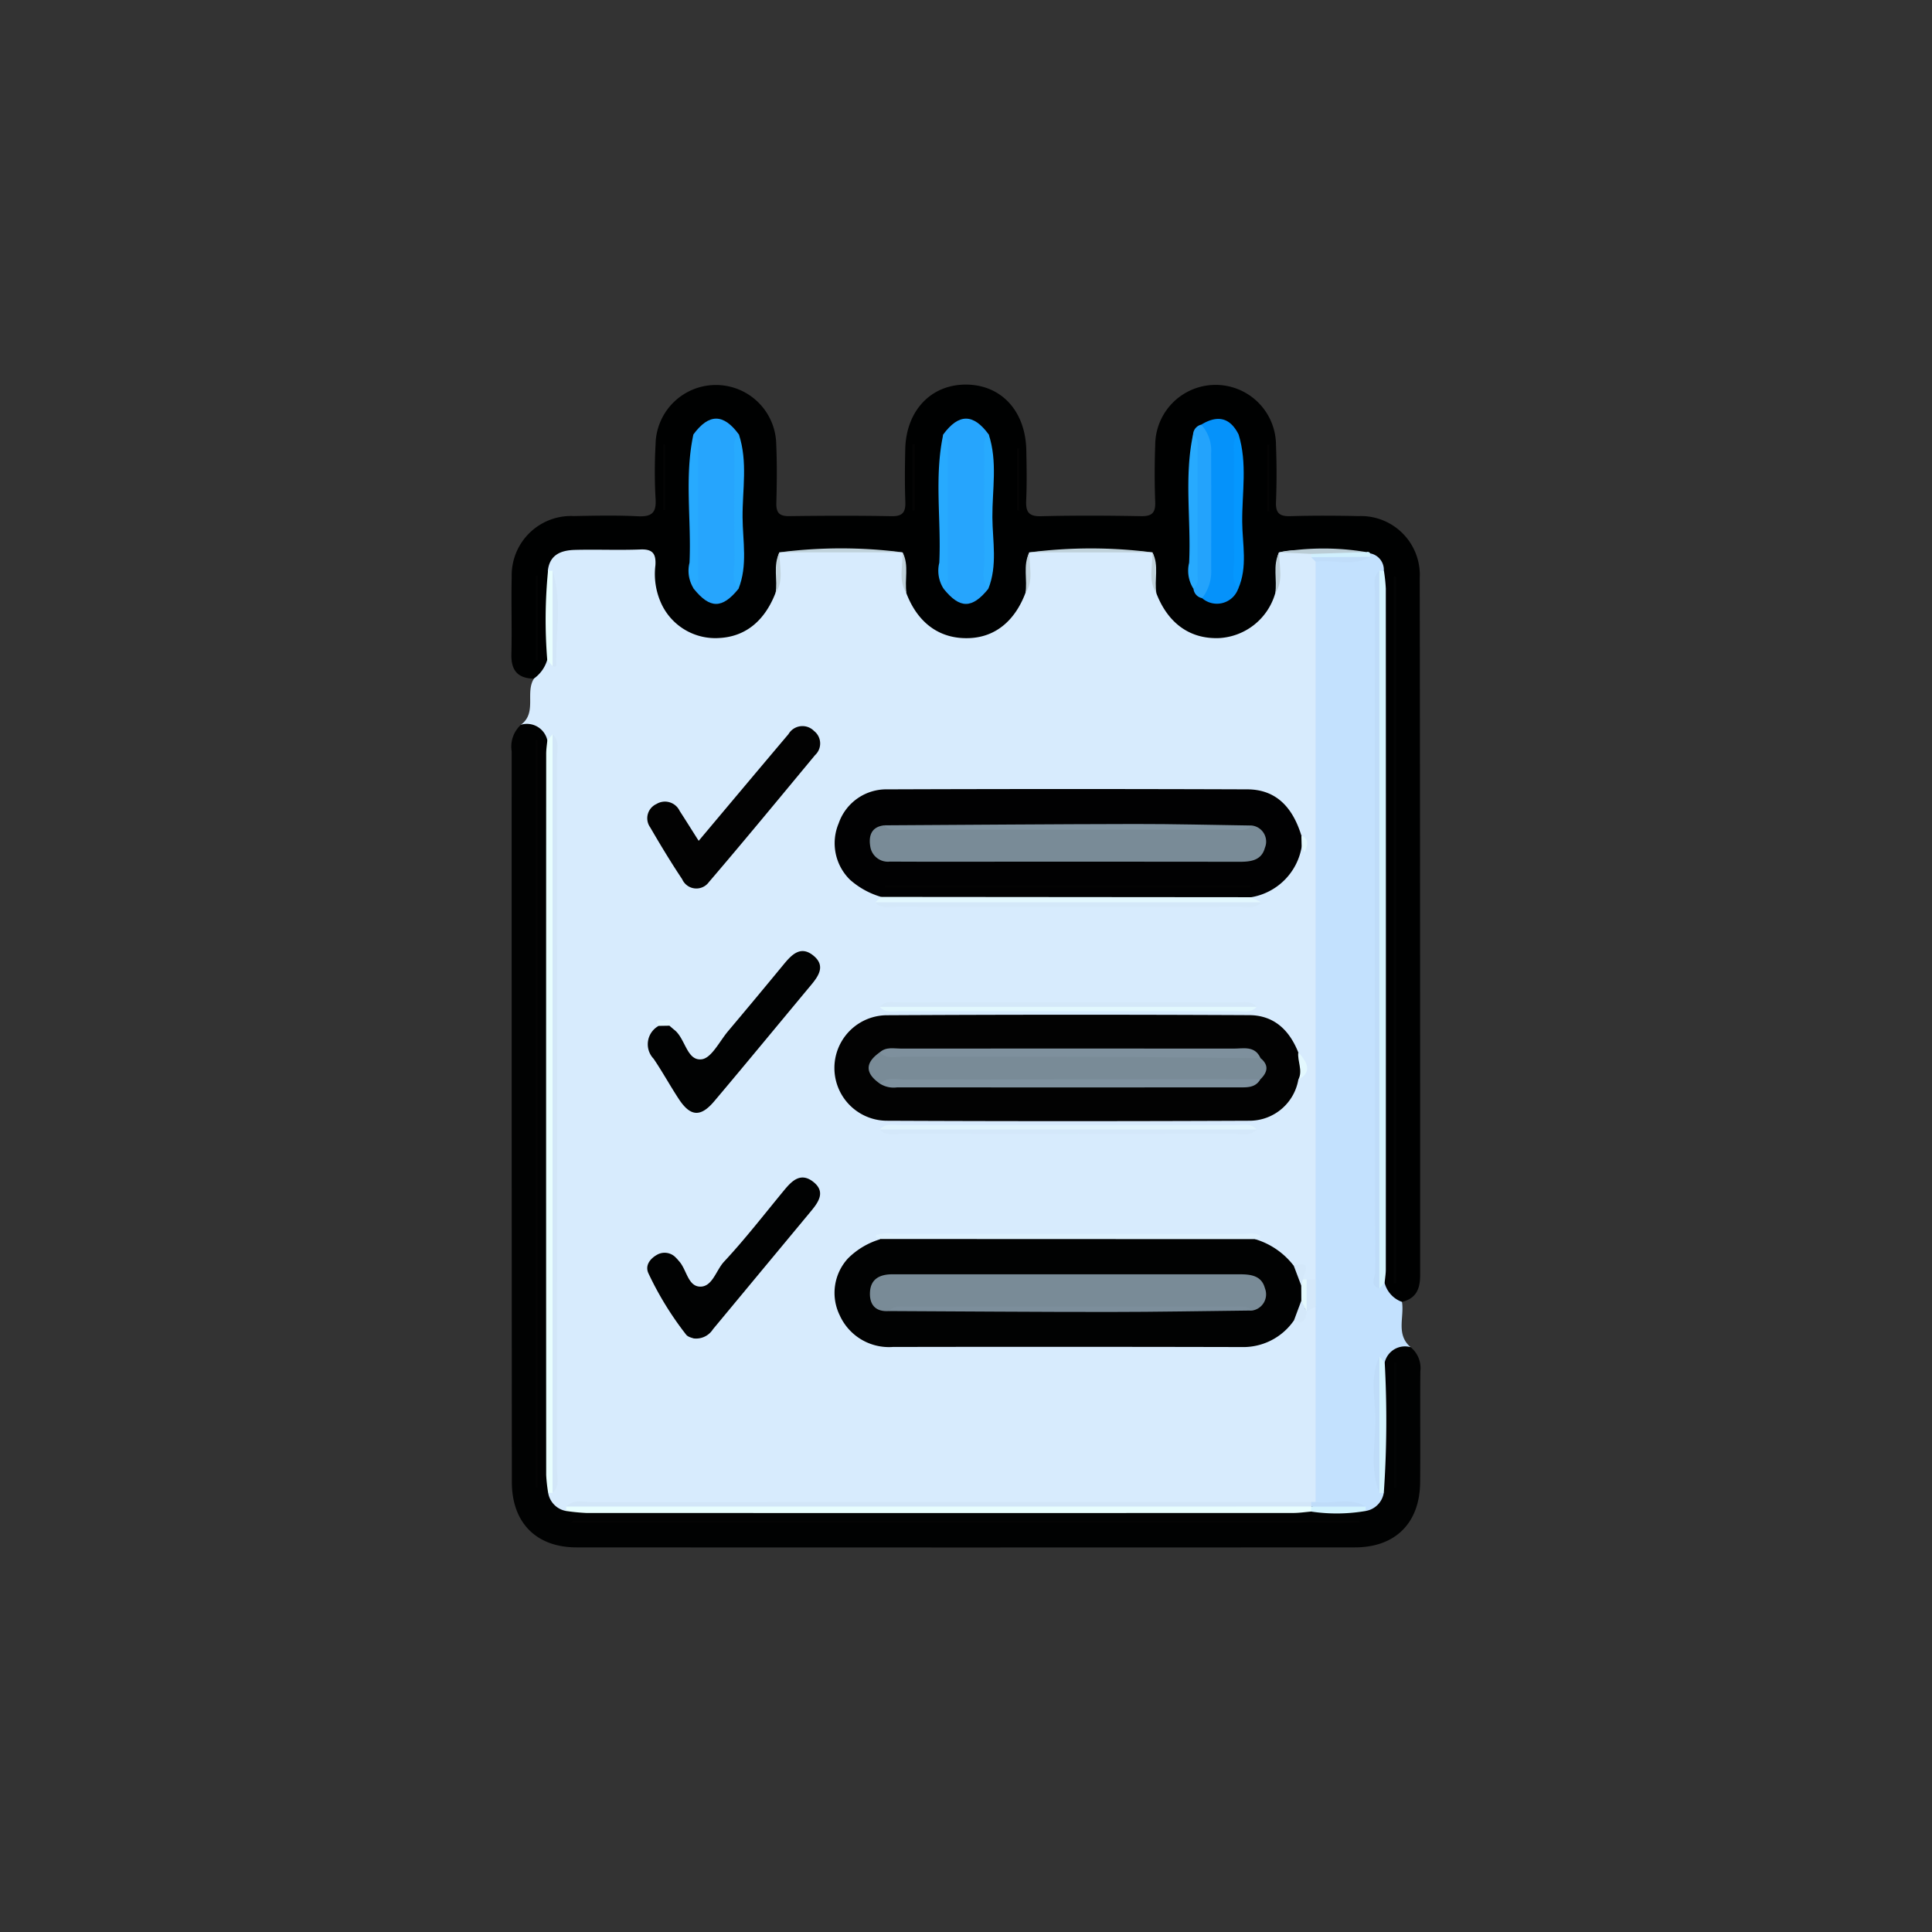 <svg xmlns="http://www.w3.org/2000/svg" xmlns:xlink="http://www.w3.org/1999/xlink" width="166" height="166" viewBox="0 0 166 166">
  <rect x="0" y="0" width="166" height="166" fill="#333333" stroke="none"/>
  <defs>
    <clipPath id="clip-path">
      <circle id="Elipse_7056" data-name="Elipse 7056" cx="83" cy="83" r="83" transform="translate(387 2995)" fill="#fff" stroke="#707070" stroke-width="1"/>
    </clipPath>
  </defs>
  <g id="Enmascarar_grupo_700149" data-name="Enmascarar grupo 700149" transform="translate(-387 -2995)" clip-path="url(#clip-path)">
    <g id="Grupo_841842" data-name="Grupo 841842" transform="translate(-4262.625 2651.231)">
      <path id="Trazado_568906" data-name="Trazado 568906" d="M4695.641,427.046c1.4-1.031.341-2.759,1.121-3.966a1.617,1.617,0,0,1,.961-1.578c.2-.041.424-.033.545-.252-.217-2.358.275-4.737-.34-7.067a1.613,1.613,0,0,1-.2-.557c.185-1.648,1.425-2.064,2.757-2.227a30.694,30.694,0,0,1,4.673-.057c2.094.066,2.62.549,2.7,2.7a4.711,4.711,0,0,0,2.567,4.466c2.569,1.314,4.762.348,6.58-2.922.651-1.019.06-2.3.7-3.323a1.4,1.4,0,0,1,.543-.391,65.009,65.009,0,0,1,9.668-.046,1.653,1.653,0,0,1,.576.311c.753.971.2,2.209.665,3.24a6.943,6.943,0,0,0,1.7,2.563c2.986,2.466,6.4.932,7.742-2.517.472-1.015-.045-2.216.6-3.2a1.465,1.465,0,0,1,.548-.365,67.4,67.4,0,0,1,9.635-.033,1.661,1.661,0,0,1,.574.311c.752.971.2,2.21.665,3.242a6.933,6.933,0,0,0,1.689,2.551c2.949,2.436,6.33,1.006,7.733-2.446.483-.973.043-2.1.5-3.076a1.053,1.053,0,0,1,.438-.432,3.2,3.2,0,0,1,2.553.075,1.847,1.847,0,0,1,.489.5,3.074,3.074,0,0,1,.411,1.017,16.184,16.184,0,0,1,.156,3.111q.005,27.2,0,54.407a10.772,10.772,0,0,1-.217,3.1,1.158,1.158,0,0,1-.646.752,1.309,1.309,0,0,1-.588.042c-.725-.19-.576-1.278-1.4-1.375a35.172,35.172,0,0,0-3.3-2.226c-9.217-.081-18.424,0-27.631-.037a18.5,18.5,0,0,1-4.265-.189.225.225,0,0,0-.042.11,1.167,1.167,0,0,0,.021.194c-.271.572-.847.78-1.316,1.118a3.819,3.819,0,0,0-1.843,4,4.142,4.142,0,0,0,3.3,3.212,8.525,8.525,0,0,0,2.324.177c9.092,0,18.185-.022,27.277.02a7.165,7.165,0,0,0,5.046-1.641,6.783,6.783,0,0,0,1.988-1.257c.534-.284.834-.039,1.032.449a132.405,132.405,0,0,1,.122,15.35,1.833,1.833,0,0,1-.337.9,1.517,1.517,0,0,1-.624.43,12.421,12.421,0,0,1-3.1.158q-28.557.011-57.113.009a14.1,14.1,0,0,0-2.912.12c-.219.088-.439.178-.656.276-1.313.1-1.955-.506-1.914-1.831.085-.223.178-.441.271-.661a4.989,4.989,0,0,0,.131-1.355c-.011-20.584.043-41.167-.03-61.742a1.221,1.221,0,0,0-.454-.7C4697.146,427.839,4696.224,427.682,4695.641,427.046Z" transform="translate(-1.255 -21.009)" fill="#d7ebfd"/>
      <path id="Trazado_568907" data-name="Trazado 568907" d="M4759.189,394.761a5.317,5.317,0,0,1-4.775,3.831c-2.618.117-4.466-1.349-5.426-3.832-.446-1.146.138-2.393-.346-3.536l0,.005a61.992,61.992,0,0,0-10.58,0l0,0c-.487,1.142.1,2.388-.347,3.534-.848,2.21-2.438,3.729-4.777,3.832-2.618.115-4.469-1.346-5.428-3.832-.443-1.146.143-2.392-.345-3.534l0,0a62.021,62.021,0,0,0-10.579,0l0,0c-.484,1.142.1,2.389-.348,3.535-.867,2.207-2.431,3.7-4.814,3.823a5.109,5.109,0,0,1-4.929-2.853,6.084,6.084,0,0,1-.556-3.4c.061-.985-.235-1.4-1.293-1.354-1.873.075-3.752-.014-5.626.037-1.166.032-2.173.393-2.324,1.8a14.515,14.515,0,0,1-.065,7.688,3,3,0,0,1-1.143,1.575c-1.375-.025-1.959-.71-1.924-2.1.056-2.21-.025-4.424.027-6.635a5.1,5.1,0,0,1,5.344-5.235c1.821-.035,3.646-.075,5.462.016,1.165.058,1.643-.237,1.556-1.493a41.471,41.471,0,0,1,0-4.681,5.184,5.184,0,0,1,10.366-.04c.075,1.688.056,3.383.011,5.073-.021.838.254,1.142,1.112,1.131,2.927-.039,5.854-.05,8.781.005.978.019,1.223-.357,1.189-1.254-.055-1.494-.039-2.992-.007-4.488.069-3.324,2.212-5.585,5.239-5.565s5.1,2.287,5.163,5.644c.027,1.431.054,2.864-.01,4.292-.043.965.176,1.4,1.271,1.374,2.86-.072,5.724-.057,8.585-.005.934.016,1.264-.271,1.229-1.216-.061-1.624-.059-3.253,0-4.878a5.189,5.189,0,1,1,10.378.006c.064,1.624.064,3.254,0,4.878-.036.952.308,1.238,1.235,1.21,1.95-.058,3.9-.049,5.854-.006a5.059,5.059,0,0,1,5.262,5.312q.04,29.955.034,59.911c0,1.22-.361,2.005-1.578,2.3-1.435.045-1.683-1.069-2.038-2.085a41.838,41.838,0,0,1-.081-4.286q-.005-27.778,0-55.55c.025-.829-.079-1.6-.98-1.978-.19-.068-.374-.146-.559-.227-2.312.161-4.573-.862-6.9-.276l0,0C4759.056,392.368,4759.635,393.615,4759.189,394.761Z" transform="translate(0)" fill="#000101"/>
      <path id="Trazado_568908" data-name="Trazado 568908" d="M4694.4,451.553a1.8,1.8,0,0,1,2.261,1.338c.646.556.451,1.318.451,2.007q.02,30.3,0,60.6a3,3,0,0,1-.378,2.06,1.9,1.9,0,0,0,1.557,1.557c.814-.6,1.756-.374,2.646-.374q30.514-.021,61.025-.012a39.378,39.378,0,0,1,4.424-.171,1.522,1.522,0,0,0,1.591-1.68c.1-3.473-.169-6.947.145-10.414.473-1.3,1.223-2.076,2.718-1.424a2.317,2.317,0,0,1,.833,2.064c-.032,3.184.011,6.37-.02,9.555-.032,3.479-2.121,5.577-5.6,5.579q-33.439.018-66.878,0c-3.464,0-5.56-2.116-5.562-5.614q-.022-31.394-.017-62.788A2.538,2.538,0,0,1,4694.4,451.553Z" transform="translate(-0.009 -45.516)" fill="#010202"/>
      <path id="Trazado_568909" data-name="Trazado 568909" d="M4877.9,482.157a1.787,1.787,0,0,0-2.229,1.325c-.321.042-.417.268-.448.551.005,3.376-.089,6.749.05,10.121a1.671,1.671,0,0,0,.32.521,1.887,1.887,0,0,1-1.557,1.557,1.534,1.534,0,0,0-.5-.319c-1.249-.3-2.612.339-3.8-.461q0-8.388,0-16.777a1.681,1.681,0,0,1,0-2.344q0-30.832,0-61.664c1.282-.957,2.749-.4,4.134-.507a1.189,1.189,0,0,0,.552-.208,1.437,1.437,0,0,1,1.176,1.494,1.688,1.688,0,0,0-.337.638c-.129,8.107-.041,16.215-.051,24.322q-.021,17.8,0,35.6c.027.284.095.546.448.6a2.368,2.368,0,0,0,1.5,1.661C4877.371,479.571,4876.617,481.058,4877.9,482.157Z" transform="translate(-107.073 -22.637)" fill="#c3e1fe"/>
      <path id="Trazado_568910" data-name="Trazado 568910" d="M4804.089,571.4a5.283,5.283,0,0,1-4.479,2.286q-14.988-.035-29.979-.008a4.639,4.639,0,0,1-4.565-2.716,4.374,4.374,0,0,1,.715-4.9,6.563,6.563,0,0,1,2.806-1.652c.386-.351.861-.228,1.3-.228q14.795-.01,29.592,0c.439,0,.917-.131,1.294.239a6.525,6.525,0,0,1,3.3,2.28c.809.259.324,1.26.939,1.63a1.981,1.981,0,0,1,.11,1.415C4804.878,570.351,4804.777,571.058,4804.089,571.4Z" transform="translate(-43.289 -114.177)" fill="#010202"/>
      <path id="Trazado_568911" data-name="Trazado 568911" d="M4768.647,475.061a6.953,6.953,0,0,1-2.684-1.476,4.394,4.394,0,0,1-.973-4.851,4.331,4.331,0,0,1,4.2-2.917q15.457-.056,30.914,0c2.572.011,3.927,1.669,4.639,3.969a.6.6,0,0,1,.025.977,5.286,5.286,0,0,1-4.353,4.325c-.568.619-1.324.429-2.012.43q-13.88.022-27.761,0C4769.958,475.515,4769.2,475.713,4768.647,475.061Z" transform="translate(-43.303 -54.226)" fill="#010102"/>
      <path id="Trazado_568912" data-name="Trazado 568912" d="M4804.5,521.028a4.261,4.261,0,0,1-4.22,3.538q-15.6.069-31.2,0a4.533,4.533,0,0,1-.009-9.064q15.6-.084,31.2-.008c2.133.007,3.455,1.28,4.219,3.193C4804.986,519.464,4805.412,520.244,4804.5,521.028Z" transform="translate(-43.319 -84.502)" fill="#020202"/>
      <path id="Trazado_568913" data-name="Trazado 568913" d="M4727.846,461.805c2.68-3.186,5.189-6.182,7.714-9.165a1.392,1.392,0,0,1,2.2-.272,1.36,1.36,0,0,1,.086,2.073c-3.027,3.649-6.041,7.309-9.123,10.911a1.33,1.33,0,0,1-2.295-.25c-.97-1.451-1.873-2.949-2.75-4.458a1.343,1.343,0,0,1,.536-2,1.4,1.4,0,0,1,2,.593C4726.733,460.037,4727.24,460.852,4727.846,461.805Z" transform="translate(-18.19 -45.791)" fill="#020202"/>
      <path id="Trazado_568914" data-name="Trazado 568914" d="M4727.4,565.087c-.09-.043-.473-.105-.642-.329a27.614,27.614,0,0,1-3.236-5.267c-.3-.656.117-1.245.761-1.6a1.315,1.315,0,0,1,1.6.261,3.537,3.537,0,0,1,.259.287c.675.716.764,2.208,1.856,2.2,1.034-.01,1.34-1.411,2.024-2.145,1.82-1.953,3.459-4.075,5.162-6.137.658-.8,1.4-1.541,2.445-.766,1.186.883.5,1.8-.194,2.632q-4.183,5.038-8.364,10.076A1.718,1.718,0,0,1,4727.4,565.087Z" transform="translate(-18.185 -106.321)" fill="#010202"/>
      <path id="Trazado_568915" data-name="Trazado 568915" d="M4725.41,507.861c.146.124.289.252.438.371.941.748,1.06,2.669,2.332,2.517.845-.1,1.542-1.552,2.276-2.423q2.4-2.851,4.772-5.73c.7-.85,1.476-1.662,2.583-.733,1.021.857.42,1.727-.244,2.523-2.77,3.323-5.516,6.665-8.307,9.97-1.173,1.389-2.049,1.316-3.042-.194-.748-1.136-1.4-2.335-2.164-3.459a1.8,1.8,0,0,1,.438-2.828A.525.525,0,0,1,4725.41,507.861Z" transform="translate(-18.269 -75.963)" fill="#010202"/>
      <path id="Trazado_568916" data-name="Trazado 568916" d="M4701.35,518.93a13.492,13.492,0,0,1-.17-1.531q-.013-30.987,0-61.974c0-.386.063-.772.1-1.158l.458-.517a2.989,2.989,0,0,1,.188,1.713q.012,30.878,0,61.756a2.987,2.987,0,0,1-.188,1.713Z" transform="translate(-4.626 -46.892)" fill="#e8fefe"/>
      <path id="Trazado_568917" data-name="Trazado 568917" d="M4702.6,518.932q0-32.59,0-65.181c.638.574.384,1.337.384,2.019q.019,30.572,0,61.143C4702.984,517.6,4703.238,518.358,4702.6,518.932Z" transform="translate(-5.496 -46.892)" fill="#d2e6f8"/>
      <path id="Trazado_568918" data-name="Trazado 568918" d="M4769.613,623.727c-.513.042-1.027.121-1.541.121q-30.368.009-60.735,0a17.14,17.14,0,0,1-1.725-.169q0-.19,0-.38a4.072,4.072,0,0,1,2.1-.186q30.5-.016,60.993-.009a6.742,6.742,0,0,1,.741.028A.38.38,0,0,1,4769.613,623.727Z" transform="translate(-7.331 -150.082)" fill="#e8fefe"/>
      <path id="Trazado_568919" data-name="Trazado 568919" d="M4769.616,622.96l-64.005.005c.641-.674,1.472-.382,2.216-.382q30.9-.024,61.791-.012c.1.087.131.173.1.26S4769.649,622.96,4769.616,622.96Z" transform="translate(-7.331 -149.749)" fill="#d2e6f8"/>
      <path id="Trazado_568920" data-name="Trazado 568920" d="M4806.3,564.055l-32.188-.012c-.168-.094-.656-.194-.319-.365a3.685,3.685,0,0,1,1.533-.067q14.9,0,29.807.01c.536,0,1.111-.2,1.611.175a.253.253,0,0,1-.079.131A3.518,3.518,0,0,1,4806.3,564.055Z" transform="translate(-48.816 -113.818)" fill="#ddf1fe"/>
      <path id="Trazado_568921" data-name="Trazado 568921" d="M4806.738,490.415c-.51.587-1.2.382-1.822.382q-14.764.017-29.528,0c-.623,0-1.313.2-1.824-.381a2.149,2.149,0,0,1,1.322-.188q15.265-.007,30.53,0A2.163,2.163,0,0,1,4806.738,490.415Z" transform="translate(-48.745 -69.114)" fill="#d4e8f9"/>
      <path id="Trazado_568922" data-name="Trazado 568922" d="M4806.738,490h-33.174l.525-.467,31.769.026Z" transform="translate(-48.745 -68.701)" fill="#e2f7fe"/>
      <path id="Trazado_568923" data-name="Trazado 568923" d="M4774.565,513.065c.509-.589,1.2-.382,1.822-.383q14.374-.017,28.748,0c.623,0,1.313-.205,1.822.384a2.178,2.178,0,0,1-1.322.185q-14.873.007-29.747,0A2.174,2.174,0,0,1,4774.565,513.065Z" transform="translate(-49.355 -82.787)" fill="#d4e8f9"/>
      <path id="Trazado_568924" data-name="Trazado 568924" d="M4774.565,513.717h32.392c-.52.57-1.208.362-1.83.362q-14.366.018-28.732,0C4775.773,514.079,4775.084,514.287,4774.565,513.717Z" transform="translate(-49.355 -83.439)" fill="#e2f8fe"/>
      <path id="Trazado_568925" data-name="Trazado 568925" d="M4774.564,540.062c.515-.578,1.205-.371,1.827-.371q14.369-.018,28.739,0c.622,0,1.311-.207,1.827.371a2.148,2.148,0,0,1-1.321.188q-14.875.007-29.75,0A2.158,2.158,0,0,1,4774.564,540.062Z" transform="translate(-49.355 -99.246)" fill="#e0f4fe"/>
      <path id="Trazado_568926" data-name="Trazado 568926" d="M4774.564,540.7h32.393c-.509.589-1.2.383-1.822.384q-14.374.017-28.749,0C4775.764,541.078,4775.073,541.284,4774.564,540.7Z" transform="translate(-49.355 -99.881)" fill="#d4e8fa"/>
      <path id="Trazado_568927" data-name="Trazado 568927" d="M4752.522,413.2a41.348,41.348,0,0,1,10.58,0Z" transform="translate(-35.921 -21.974)" fill="#c0d2db"/>
      <path id="Trazado_568928" data-name="Trazado 568928" d="M4807.488,413.205a41.333,41.333,0,0,1,10.58,0Z" transform="translate(-69.42 -21.974)" fill="#c0d2db"/>
      <path id="Trazado_568929" data-name="Trazado 568929" d="M4702.241,417.777c.846,2.687.242,5.431.321,8.149,0,.032-.084.089-.134.095a.524.524,0,0,1-.184-.05A36.032,36.032,0,0,1,4702.241,417.777Z" transform="translate(-5.136 -24.968)" fill="#d2e6f8"/>
      <path id="Trazado_568930" data-name="Trazado 568930" d="M4701.676,417.776q0,4.1,0,8.193l-.458-.506a43.1,43.1,0,0,1,.066-7.687Z" transform="translate(-4.571 -24.967)" fill="#e8fefe"/>
      <path id="Trazado_568931" data-name="Trazado 568931" d="M4862.445,413.213a22.207,22.207,0,0,1,7.5-.021,7.039,7.039,0,0,1-4.751.155Z" transform="translate(-102.914 -21.985)" fill="#bbcdd6"/>
      <path id="Trazado_568932" data-name="Trazado 568932" d="M4874.566,414.4c-1.494.865-3.124.2-4.677.417l-.38-.386A14.65,14.65,0,0,1,4874.566,414.4Z" transform="translate(-107.219 -22.783)" fill="#c0ddfa"/>
      <path id="Trazado_568933" data-name="Trazado 568933" d="M4874.556,414.052l-5.057.031c0-.095,0-.189-.006-.283l4.751-.155a.254.254,0,0,1,.321.108Q4874.557,413.9,4874.556,414.052Z" transform="translate(-107.21 -22.438)" fill="#d0f0fe"/>
      <path id="Trazado_568934" data-name="Trazado 568934" d="M4868.947,573.676q0,1.172,0,2.344l-.777.389-.188-.256a6.669,6.669,0,0,1,.187-2.476Z" transform="translate(-106.274 -119.981)" fill="#d4e8fa"/>
      <path id="Trazado_568935" data-name="Trazado 568935" d="M4869.492,622.962c0-.13,0-.26,0-.39l.382-.005c1.425.214,2.932-.443,4.3.4a12.182,12.182,0,0,1-4.686,0Z" transform="translate(-107.206 -149.751)" fill="#bfdcf9"/>
      <path id="Trazado_568936" data-name="Trazado 568936" d="M4866.646,526.058c.4-.783-.095-1.561-.009-2.342C4867.649,524.792,4867.652,525.533,4866.646,526.058Z" transform="translate(-105.462 -89.533)" fill="#e3f8fe"/>
      <path id="Trazado_568937" data-name="Trazado 568937" d="M4861.57,417.256c.2-1.17-.247-2.4.346-3.537C4861.895,414.907,4862.313,416.138,4861.57,417.256Z" transform="translate(-102.381 -22.495)" fill="#bbcdd6"/>
      <path id="Trazado_568938" data-name="Trazado 568938" d="M4751.647,417.256c.208-1.169-.247-2.4.347-3.535C4751.96,414.907,4752.389,416.139,4751.647,417.256Z" transform="translate(-35.388 -22.496)" fill="#c0d2db"/>
      <path id="Trazado_568939" data-name="Trazado 568939" d="M4779.456,413.725c.59,1.131.136,2.365.344,3.534C4779.062,416.142,4779.49,414.911,4779.456,413.725Z" transform="translate(-52.279 -22.498)" fill="#c0d2db"/>
      <path id="Trazado_568940" data-name="Trazado 568940" d="M4806.614,417.259c.208-1.169-.243-2.4.346-3.534C4806.926,414.911,4807.354,416.142,4806.614,417.259Z" transform="translate(-68.888 -22.498)" fill="#c0d2db"/>
      <path id="Trazado_568941" data-name="Trazado 568941" d="M4834.42,413.72c.6,1.132.137,2.366.346,3.536C4834.025,416.138,4834.454,414.906,4834.42,413.72Z" transform="translate(-85.777 -22.495)" fill="#c0d2db"/>
      <path id="Trazado_568942" data-name="Trazado 568942" d="M4866.3,572.177l-.644-1.705c1.624-.474.9.564.777,1.21A.315.315,0,0,1,4866.3,572.177Z" transform="translate(-104.872 -117.955)" fill="#d4e8fa"/>
      <path id="Trazado_568943" data-name="Trazado 568943" d="M4865.7,580.037l.635-1.705c.387.187.153.684.458.912l0,0C4866.715,579.912,4866.577,580.488,4865.7,580.037Z" transform="translate(-104.895 -122.819)" fill="#d4e8fa"/>
      <path id="Trazado_568944" data-name="Trazado 568944" d="M4867.771,576.407l-.458-.911q0-.646-.006-1.292.066-.248.133-.5a1.894,1.894,0,0,1,.332-.031Z" transform="translate(-105.877 -119.982)" fill="#e4f9fd"/>
      <path id="Trazado_568945" data-name="Trazado 568945" d="M4867.361,477q-.012-.489-.024-.977c.753.348.491.9.285,1.438Q4867.492,477.233,4867.361,477Z" transform="translate(-105.896 -60.468)" fill="#e3f8fe"/>
      <path id="Trazado_568946" data-name="Trazado 568946" d="M4726.6,517.093l-.918.015c-.478-.592.159-.477.336-.436C4726.222,516.721,4726.914,516.285,4726.6,517.093Z" transform="translate(-19.454 -85.194)" fill="#e0f5fe"/>
      <path id="Trazado_568947" data-name="Trazado 568947" d="M4737.451,398.933c-1.4,1.725-2.444,1.725-3.838,0-.064-4.422-.007-8.844-.035-13.265,1.331-1.812,2.582-1.811,3.908,0C4737.467,390.09,4737.523,394.512,4737.451,398.933Z" transform="translate(-24.376 -4.57)" fill="#26a5fd"/>
      <path id="Trazado_568948" data-name="Trazado 568948" d="M4792.417,398.933c-1.4,1.726-2.441,1.725-3.836,0-.067-4.421-.011-8.843-.036-13.264,1.332-1.813,2.583-1.813,3.908,0C4792.431,390.089,4792.488,394.511,4792.417,398.933Z" transform="translate(-57.876 -4.57)" fill="#26a5fd"/>
      <path id="Trazado_568949" data-name="Trazado 568949" d="M4845.3,384.861c1.362-.831,2.459-.655,3.21.842-.026,4.422.032,8.844-.037,13.265a1.94,1.94,0,0,1-3.1.8A96.864,96.864,0,0,0,4845.3,384.861Z" transform="translate(-92.464 -4.605)" fill="#0592fa"/>
      <path id="Trazado_568950" data-name="Trazado 568950" d="M4884.607,478.935l-.454.507a3.023,3.023,0,0,1-.185-1.713q-.012-29.121,0-58.241a3,3,0,0,1,.188-1.713l.387,0a13.949,13.949,0,0,1,.164,1.532q.014,29.235,0,58.47C4884.71,478.164,4884.643,478.549,4884.607,478.935Z" transform="translate(-116.011 -24.966)" fill="#d3f3fe"/>
      <path id="Trazado_568951" data-name="Trazado 568951" d="M4887.9,419.025v60.7h-.195V418.966Z" transform="translate(-118.311 -25.692)" fill="#030404"/>
      <path id="Trazado_568952" data-name="Trazado 568952" d="M4844.208,385.632a3.32,3.32,0,0,1,.853,2.485c.017,3.3.01,6.6.006,9.9a3.762,3.762,0,0,1-.781,2.523.912.912,0,0,1-.741-.8c-.069-4.421-.012-8.842-.036-13.264A.915.915,0,0,1,4844.208,385.632Z" transform="translate(-91.374 -5.377)" fill="#23a3fc"/>
      <path id="Trazado_568953" data-name="Trazado 568953" d="M4732.941,387.787a1.357,1.357,0,0,1,.4,1.227v10.794a1.45,1.45,0,0,1-.36,1.245,2.85,2.85,0,0,1-.375-2.242C4732.779,395.137,4732.154,391.44,4732.941,387.787Z" transform="translate(-23.738 -6.69)" fill="#27aafe"/>
      <path id="Trazado_568954" data-name="Trazado 568954" d="M4742.854,401.056c-.66-.791-.325-1.73-.338-2.6-.044-2.953-.027-5.908-.009-8.861,0-.618-.2-1.3.382-1.807.775,2.341.3,4.749.317,7.12C4743.22,396.955,4743.658,399.051,4742.854,401.056Z" transform="translate(-29.778 -6.693)" fill="#27aafe"/>
      <path id="Trazado_568955" data-name="Trazado 568955" d="M4797.816,401.055c-.661-.79-.326-1.729-.339-2.6-.045-2.954-.027-5.909-.009-8.863,0-.617-.2-1.3.384-1.806.775,2.341.3,4.75.315,7.121C4798.183,396.954,4798.621,399.05,4797.816,401.055Z" transform="translate(-63.275 -6.692)" fill="#27aafe"/>
      <path id="Trazado_568956" data-name="Trazado 568956" d="M4842.874,387.789a1.186,1.186,0,0,1,.391,1.035q0,5.588,0,11.176a1.263,1.263,0,0,1-.356,1.053,2.876,2.876,0,0,1-.375-2.243C4842.713,395.138,4842.089,391.441,4842.874,387.789Z" transform="translate(-90.738 -6.691)" fill="#27aafe"/>
      <path id="Trazado_568957" data-name="Trazado 568957" d="M4852.78,401.053c-.665-.79-.328-1.729-.341-2.595-.045-2.954-.027-5.91-.009-8.865,0-.618-.2-1.3.387-1.806.768,2.473.293,5.01.312,7.511C4853.143,397.211,4853.612,399.183,4852.78,401.053Z" transform="translate(-96.771 -6.691)" fill="#0597fe"/>
      <path id="Trazado_568958" data-name="Trazado 568958" d="M4787.908,387.789a1.361,1.361,0,0,1,.393,1.227q0,5.4,0,10.791a1.455,1.455,0,0,1-.357,1.245,2.855,2.855,0,0,1-.376-2.242C4787.746,395.138,4787.119,391.441,4787.908,387.789Z" transform="translate(-57.238 -6.691)" fill="#27aafe"/>
      <path id="Trazado_568959" data-name="Trazado 568959" d="M4699.109,418.867v7.262l-.156,0v-7.262Z" transform="translate(-3.273 -25.632)" fill="#040404"/>
      <path id="Trazado_568960" data-name="Trazado 568960" d="M4859.963,390.027v5.725h-.2v-5.7Z" transform="translate(-101.283 -8.055)" fill="#040404"/>
      <path id="Trazado_568961" data-name="Trazado 568961" d="M4781.79,395.622v-5.716l.195,0v5.686Z" transform="translate(-53.759 -7.98)" fill="#040404"/>
      <path id="Trazado_568962" data-name="Trazado 568962" d="M4727.093,389.934v5.659l-.142.007v-5.662Z" transform="translate(-20.337 -7.999)" fill="#040404"/>
      <path id="Trazado_568963" data-name="Trazado 568963" d="M4804.793,396.171v-5.317h.195v5.331Z" transform="translate(-67.778 -8.559)" fill="#040404"/>
      <path id="Trazado_568964" data-name="Trazado 568964" d="M4706.856,626.782h67.623v.195h-67.7Z" transform="translate(-8.043 -152.347)" fill="#040404"/>
      <path id="Trazado_568965" data-name="Trazado 568965" d="M4699.033,455v64.211h-.195V454.943Z" transform="translate(-3.203 -47.619)" fill="#040404"/>
      <path id="Trazado_568966" data-name="Trazado 568966" d="M4887.956,591.865v10.8l-.2,0V591.919Z" transform="translate(-118.343 -131.066)" fill="#030404"/>
      <path id="Trazado_568967" data-name="Trazado 568967" d="M4884.121,590.667l.457.515a90.683,90.683,0,0,1-.078,11.193l-.38,0A70.5,70.5,0,0,1,4884.121,590.667Z" transform="translate(-115.976 -130.336)" fill="#d3f3fe"/>
      <path id="Trazado_568968" data-name="Trazado 568968" d="M4869.489,623.66h4.686c0,.126,0,.253,0,.379a14.747,14.747,0,0,1-4.684.05Q4869.489,623.875,4869.489,623.66Z" transform="translate(-107.207 -150.444)" fill="#d2f3fe"/>
      <path id="Trazado_568969" data-name="Trazado 568969" d="M4883.694,417.774q0,30.833,0,61.667c-.881-.252-.36-.96-.36-1.39q-.054-29.226-.023-58.452C4883.308,418.976,4883.1,418.282,4883.694,417.774Z" transform="translate(-115.55 -24.966)" fill="#bfdcf9"/>
      <path id="Trazado_568970" data-name="Trazado 568970" d="M4883.733,590.667q0,5.855,0,11.709c-.849-2.1-.326-4.293-.349-6.434C4883.363,594.191,4882.908,592.374,4883.733,590.667Z" transform="translate(-115.588 -130.336)" fill="#bfdcf9"/>
      <path id="Trazado_568971" data-name="Trazado 568971" d="M4774.04,575.705c-1.2.081-1.688-.613-1.615-1.671.077-1.12.886-1.488,1.918-1.488q4.681,0,9.361,0,10.238,0,20.476,0c.971,0,1.891.114,2.176,1.2a1.41,1.41,0,0,1-1.116,1.918,4.827,4.827,0,0,0-1.92-.138q-13.687-.013-27.377,0A3.6,3.6,0,0,0,4774.04,575.705Z" transform="translate(-48.047 -119.288)" fill="#798b97"/>
      <path id="Trazado_568972" data-name="Trazado 568972" d="M4776.572,580.025c.453-.53,1.075-.374,1.642-.374q13.948-.012,27.9,0c.568,0,1.184-.156,1.664.328-4.093.044-8.187.123-12.279.124C4789.186,580.105,4782.879,580.054,4776.572,580.025Z" transform="translate(-50.578 -123.608)" fill="#7c8e9b"/>
      <path id="Trazado_568973" data-name="Trazado 568973" d="M4805.23,473.8a1.39,1.39,0,0,1,1.105,1.914c-.288,1.082-1.2,1.2-2.178,1.2q-12.186-.016-24.373-.005c-1.885,0-3.77,0-5.654-.012a1.534,1.534,0,0,1-1.7-1.288c-.153-.917.079-1.7,1.2-1.828a2.234,2.234,0,0,0,1.323.181q14.471.007,28.942,0A2.491,2.491,0,0,0,4805.23,473.8Z" transform="translate(-48.029 -59.099)" fill="#798b97"/>
      <path id="Trazado_568974" data-name="Trazado 568974" d="M4807.129,487.146h-31.419v-.195h31.481Z" transform="translate(-50.053 -67.126)" fill="#030303"/>
      <path id="Trazado_568975" data-name="Trazado 568975" d="M4807.174,473.621c-.529.549-1.213.348-1.837.348q-13.965.018-27.931,0c-.623,0-1.31.2-1.828-.366,7.174-.041,14.348-.1,21.522-.113C4800.459,473.484,4803.816,473.574,4807.174,473.621Z" transform="translate(-49.973 -58.922)" fill="#7f929f"/>
      <path id="Trazado_568976" data-name="Trazado 568976" d="M4773.094,526.4q-1.92-1.336-.008-2.685,15.048-.022,30.1-.007a4.419,4.419,0,0,1,2.623.508c.737.611.6,1.214-.015,1.814a3.758,3.758,0,0,1-2.073.405C4793.508,526.419,4783.3,526.487,4773.094,526.4Z" transform="translate(-47.872 -89.528)" fill="#798b97"/>
      <path id="Trazado_568977" data-name="Trazado 568977" d="M4807.292,523.677c-4.786-.039-9.571-.1-14.358-.113-5.445-.02-10.892,0-16.338-.016-.683,0-1.441.25-2.022-.371.548-.5,1.226-.321,1.854-.322q14.265-.016,28.53,0C4805.8,522.86,4806.808,522.572,4807.292,523.677Z" transform="translate(-49.36 -88.988)" fill="#7e909d"/>
      <path id="Trazado_568978" data-name="Trazado 568978" d="M4774.595,529.983c.665-.61,1.483-.336,2.229-.338q15.233-.039,30.467-.033c-.432.758-1.178.694-1.88.695q-14.666.009-29.332,0A2.193,2.193,0,0,1,4774.595,529.983Z" transform="translate(-49.373 -93.11)" fill="#7f929f"/>
    </g>
  </g>
</svg>
